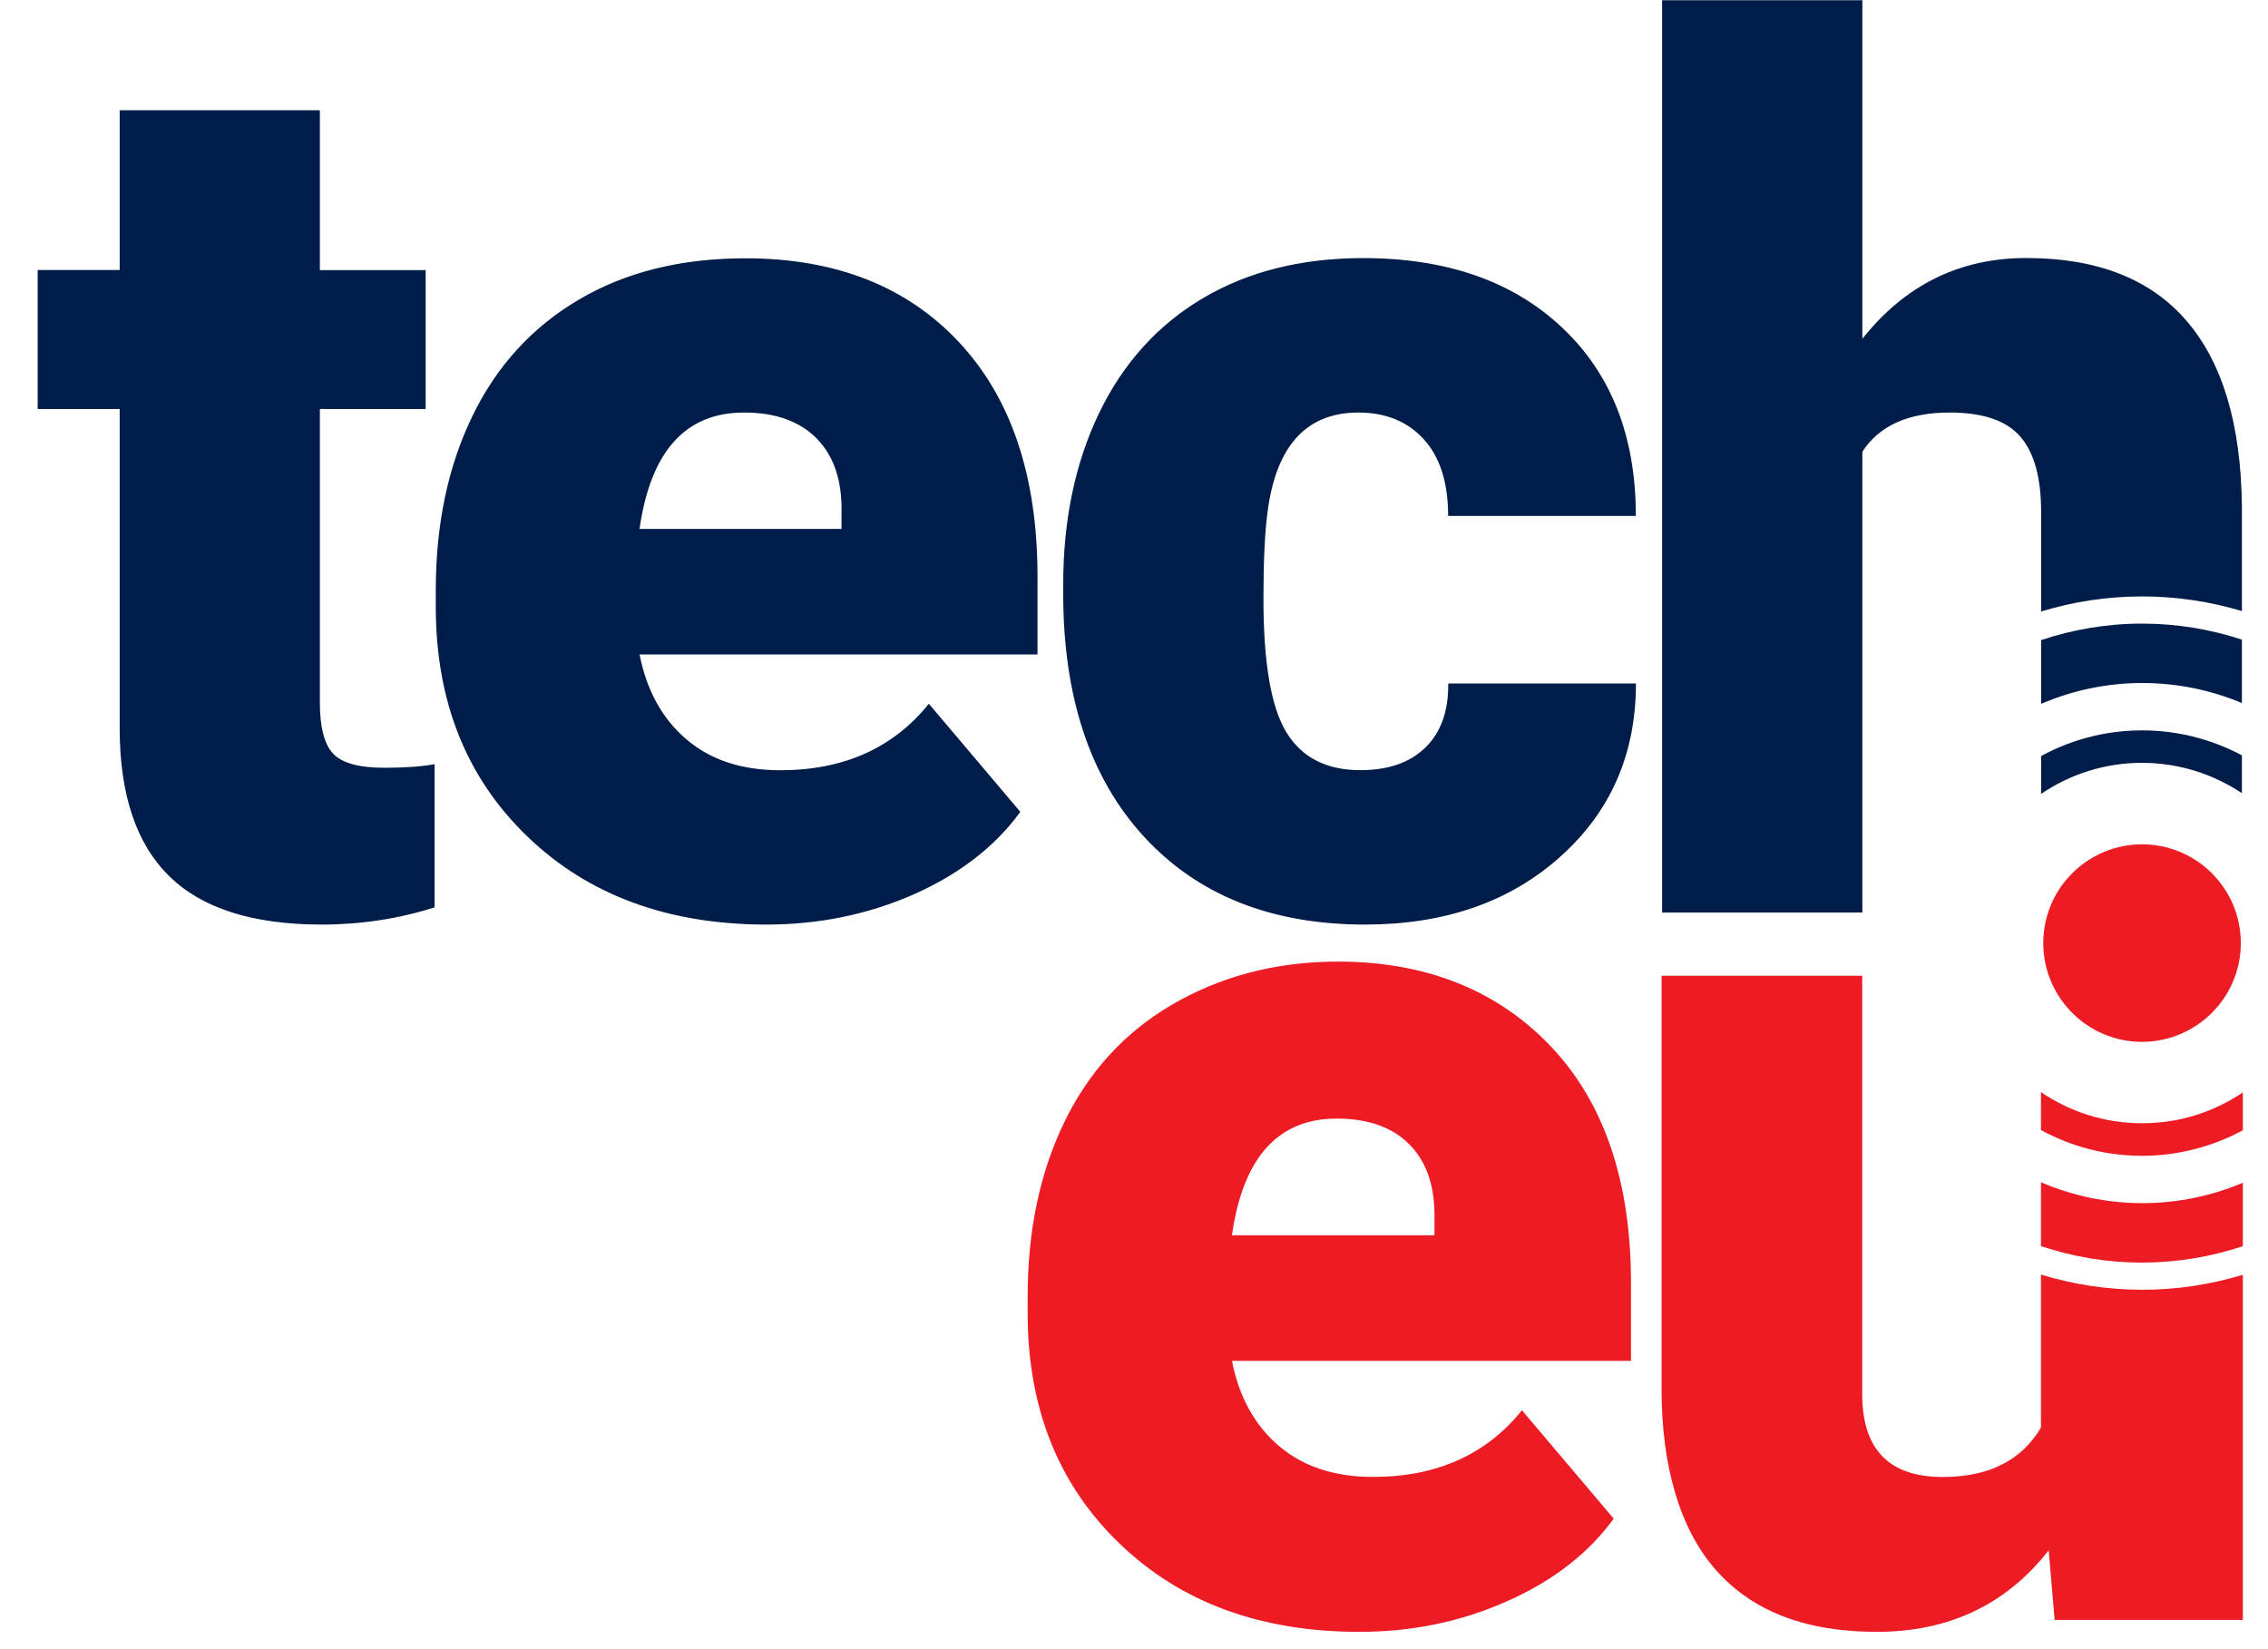 <svg width="55" height="40" viewBox="0 0 55 40" fill="none" xmlns="http://www.w3.org/2000/svg">
<g clip-path="url(#clip0_8204_49893)">
<path d="M54.367 17.052V15.514C53.605 15.264 52.793 15.125 51.948 15.125C51.092 15.125 50.269 15.268 49.498 15.525V17.071C50.251 16.75 51.077 16.566 51.948 16.566C52.803 16.566 53.62 16.739 54.367 17.052ZM54.367 19.238V18.32C53.644 17.935 52.82 17.715 51.948 17.715C51.06 17.715 50.228 17.942 49.498 18.337V19.255C50.198 18.78 51.041 18.502 51.948 18.502C52.842 18.504 53.674 18.776 54.367 19.238ZM51.948 14.466C51.096 14.466 50.275 14.594 49.498 14.832V12.412C49.498 11.587 49.33 10.979 48.994 10.59C48.658 10.2 48.087 10.006 47.28 10.006C46.281 10.006 45.575 10.322 45.163 10.956V22.134H40.307V0.006H45.163V8.218C46.2 6.911 47.524 6.258 49.139 6.258C50.857 6.258 52.155 6.767 53.028 7.786C53.903 8.804 54.348 10.307 54.367 12.295V14.821C53.599 14.592 52.788 14.466 51.948 14.466ZM32.987 18.68C33.67 18.68 34.196 18.496 34.572 18.126C34.947 17.756 35.128 17.24 35.12 16.577H39.672C39.672 18.286 39.06 19.689 37.834 20.782C36.611 21.878 35.032 22.425 33.103 22.425C30.835 22.425 29.049 21.715 27.742 20.293C26.435 18.87 25.783 16.902 25.783 14.387V14.185C25.783 12.611 26.074 11.221 26.656 10.014C27.238 8.81 28.074 7.882 29.169 7.234C30.264 6.586 31.561 6.26 33.058 6.26C35.084 6.26 36.692 6.823 37.883 7.946C39.075 9.069 39.67 10.592 39.67 12.513H35.118C35.118 11.706 34.921 11.086 34.527 10.654C34.134 10.222 33.605 10.006 32.942 10.006C31.684 10.006 30.949 10.808 30.739 12.412C30.671 12.921 30.639 13.623 30.639 14.515C30.639 16.081 30.825 17.165 31.201 17.771C31.575 18.376 32.17 18.68 32.987 18.68ZM18.044 10.006C16.621 10.006 15.777 10.947 15.509 12.829H20.407V12.455C20.427 11.676 20.23 11.075 19.817 10.648C19.402 10.22 18.812 10.006 18.044 10.006ZM18.591 22.425C16.2 22.425 14.264 21.713 12.786 20.286C11.306 18.859 10.568 17.005 10.568 14.718V14.316C10.568 12.722 10.863 11.315 11.454 10.096C12.044 8.876 12.906 7.933 14.04 7.266C15.173 6.598 16.519 6.265 18.074 6.265C20.264 6.265 21.993 6.945 23.259 8.303C24.527 9.661 25.16 11.557 25.16 13.987V15.873H15.509C15.682 16.748 16.061 17.435 16.647 17.933C17.233 18.434 17.99 18.682 18.923 18.682C20.459 18.682 21.661 18.145 22.525 17.069L24.743 19.691C24.138 20.526 23.28 21.191 22.172 21.687C21.062 22.177 19.869 22.425 18.591 22.425ZM7.757 2.675V6.551H10.322V9.92H7.757V17.052C7.757 17.638 7.864 18.047 8.074 18.275C8.286 18.506 8.703 18.622 9.327 18.622C9.809 18.622 10.211 18.594 10.538 18.536V22.008C9.663 22.286 8.752 22.425 7.8 22.425C6.129 22.425 4.895 22.032 4.097 21.244C3.3 20.457 2.902 19.262 2.902 17.657V9.92H0.914V6.549H2.902V2.673H7.757V2.675Z" fill="#001C48"/>
<path d="M54.341 22.874C54.341 21.552 53.267 20.479 51.946 20.479C50.624 20.479 49.55 21.552 49.55 22.874C49.55 24.194 50.624 25.27 51.946 25.27C53.267 25.268 54.341 24.194 54.341 22.874ZM54.39 27.415V26.496C53.693 26.968 52.852 27.244 51.948 27.244C51.038 27.244 50.196 26.966 49.494 26.489V27.409C50.224 27.807 51.058 28.034 51.948 28.034C52.831 28.032 53.663 27.807 54.39 27.415ZM54.39 30.226V28.688C53.638 29.005 52.814 29.182 51.948 29.182C51.077 29.182 50.249 28.998 49.494 28.675V30.224C50.266 30.483 51.09 30.624 51.948 30.624C52.801 30.622 53.62 30.483 54.39 30.226ZM49.494 30.915V34.626C49.021 35.424 48.228 35.824 47.111 35.824C45.811 35.824 45.16 35.154 45.16 33.818V23.666H40.294V33.696C40.294 35.563 40.735 37.09 41.616 38.085C42.497 39.082 43.794 39.58 45.509 39.58C47.261 39.58 48.654 38.921 49.682 37.602L49.826 39.291H54.39V30.919C53.616 31.154 52.797 31.283 51.948 31.283C51.094 31.281 50.271 31.152 49.494 30.915ZM32.416 27.131C30.991 27.131 30.144 28.074 29.875 29.961H34.786V29.584C34.805 28.804 34.609 28.2 34.194 27.773C33.779 27.345 33.186 27.131 32.416 27.131ZM32.966 39.58C30.568 39.58 28.628 38.866 27.145 37.435C25.663 36.006 24.921 34.145 24.921 31.854V31.45C24.921 29.852 25.216 28.442 25.809 27.219C26.401 25.997 27.265 25.05 28.401 24.38C29.537 23.711 30.884 23.323 32.446 23.323C34.641 23.323 36.373 24.057 37.646 25.42C38.917 26.782 39.552 28.682 39.552 31.116V33.007H29.875C30.048 33.884 30.429 34.573 31.015 35.071C31.603 35.572 32.363 35.822 33.297 35.822C34.837 35.822 36.042 35.283 36.908 34.205L39.133 36.834C38.525 37.672 37.667 38.34 36.555 38.834C35.443 39.332 34.247 39.58 32.966 39.58Z" fill="#ED1C24"/>
</g>
<defs>
<clipPath id="clip0_8204_49893">
<rect width="53.476" height="40" fill="white" transform="translate(0.914)"/>
</clipPath>
</defs>
</svg>
